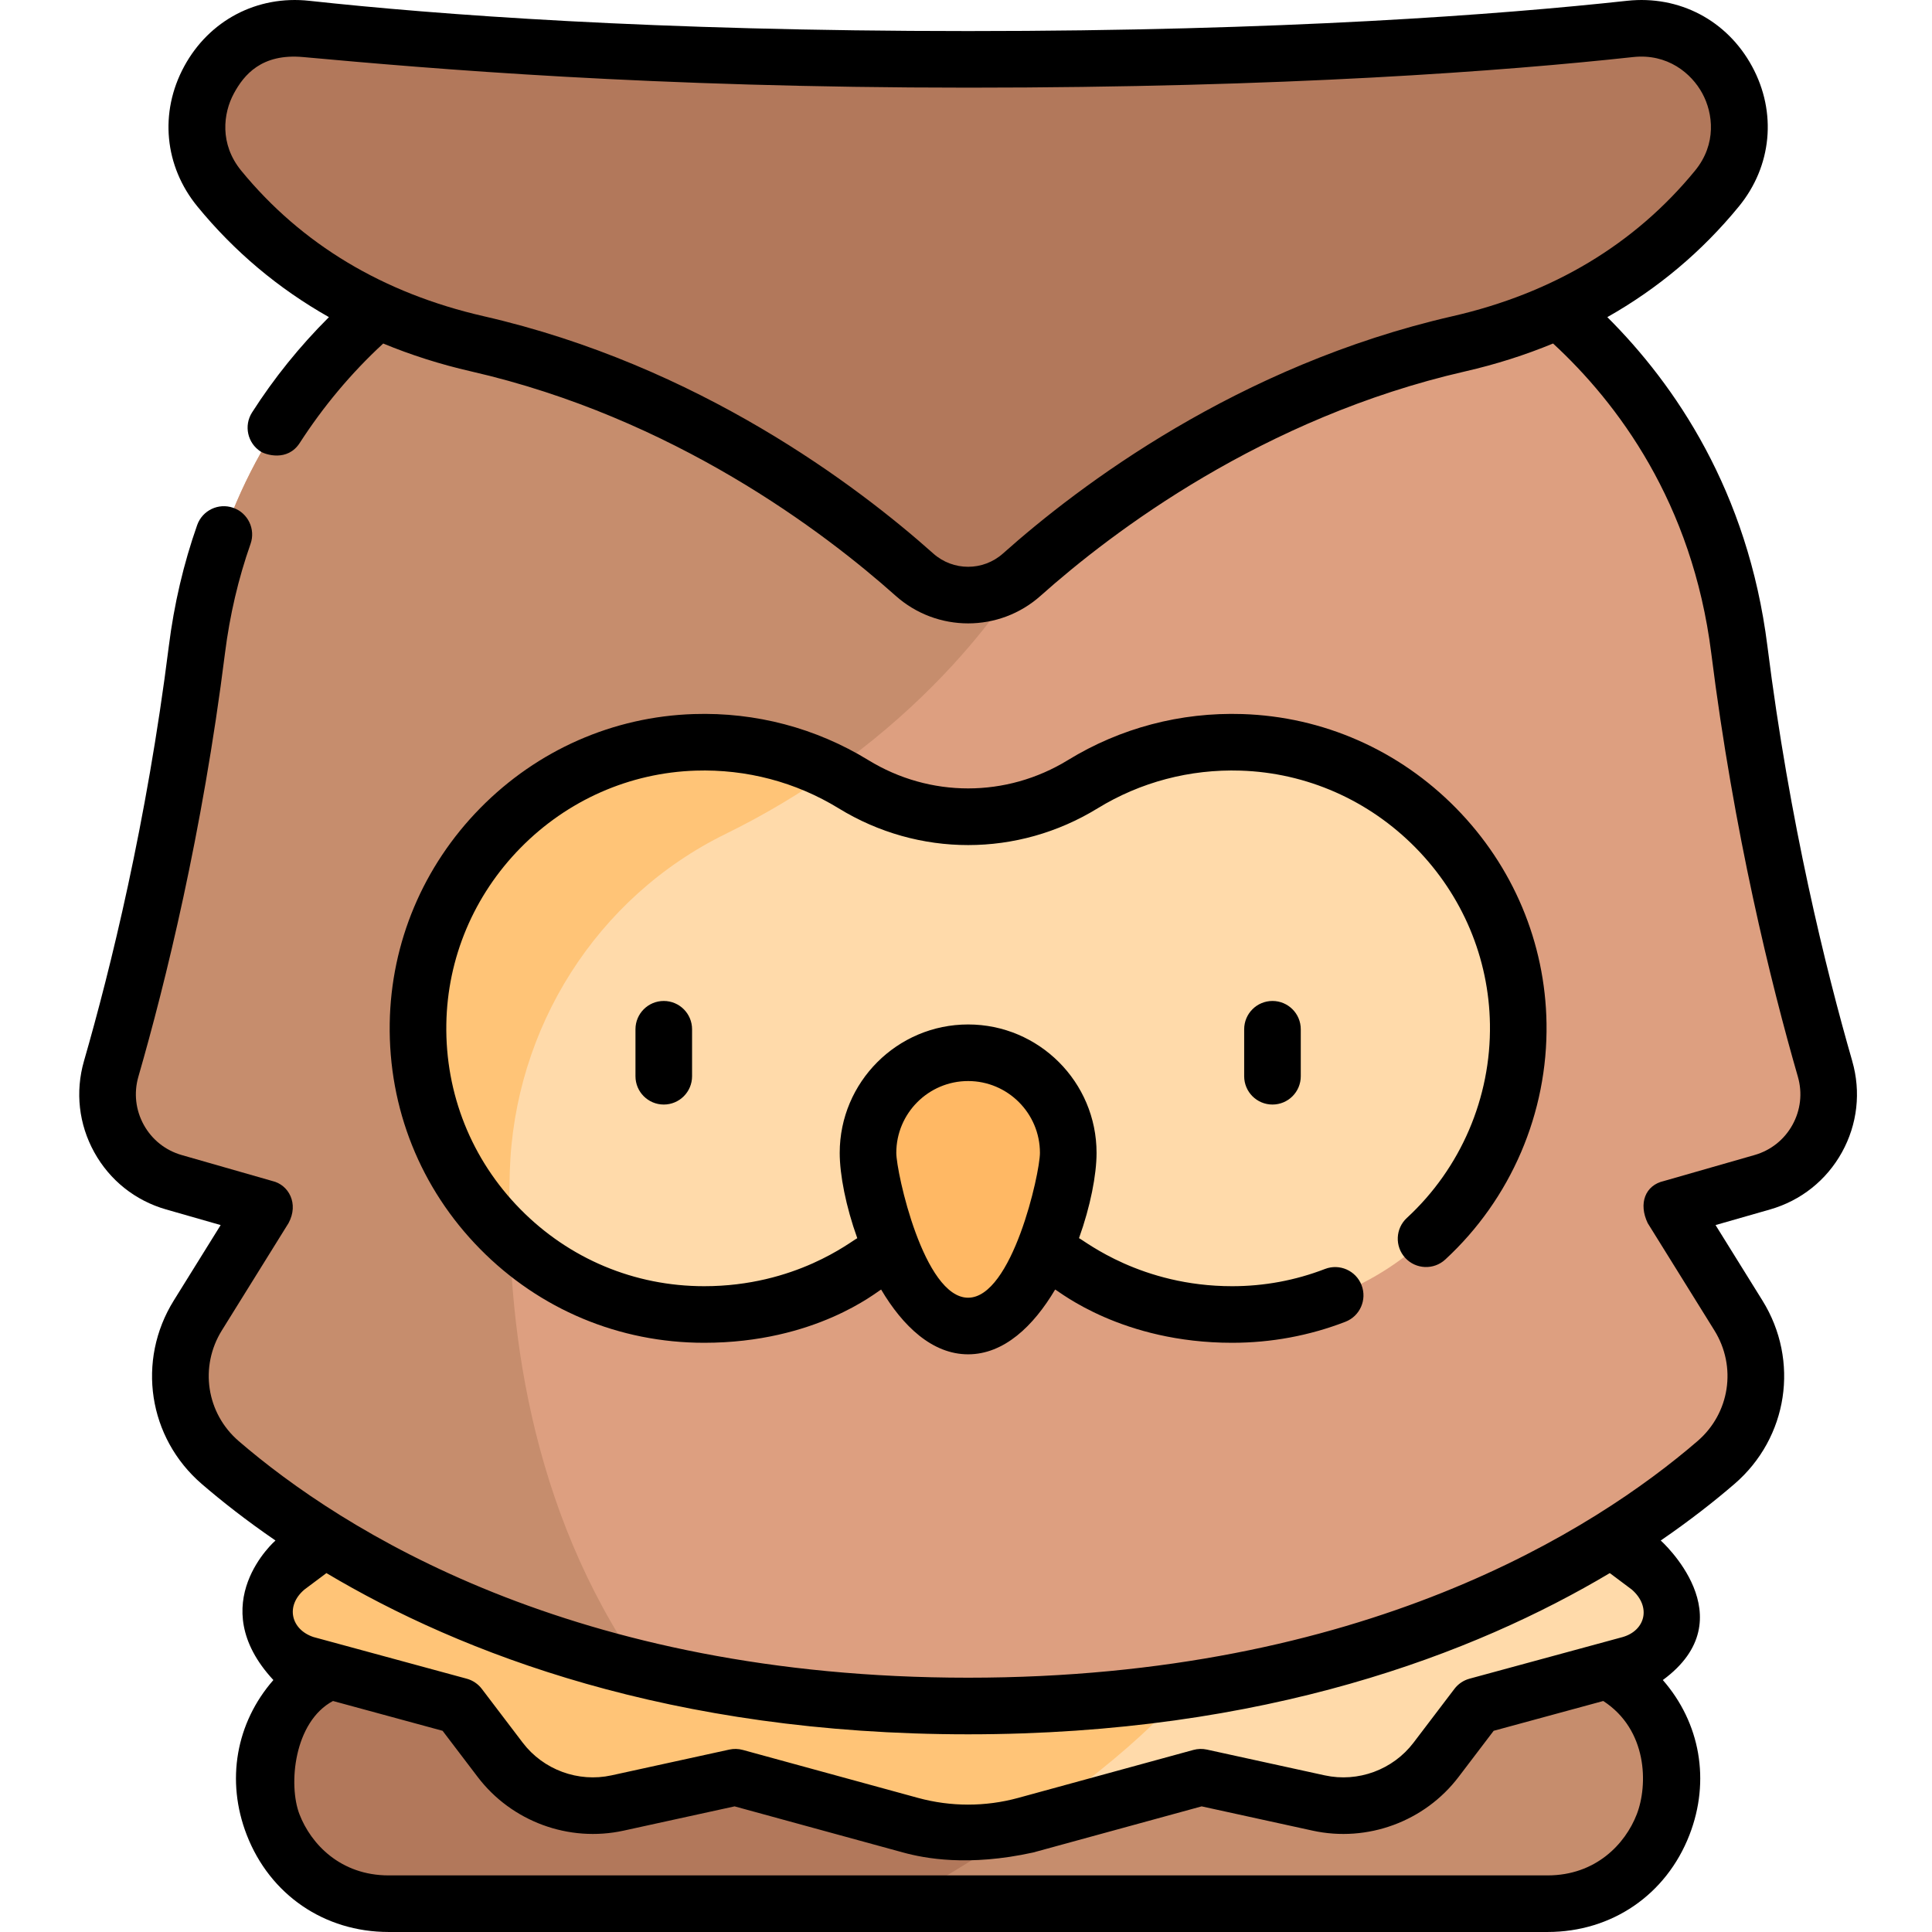 <svg height="512pt" viewBox="-21 0 512 512" width="512pt" xmlns="http://www.w3.org/2000/svg"><path d="m82.004 504.5h307.117c30.055 0 44.289-36.938 22.094-57.203-35.242-32.184-92.129-65.973-175.652-65.973-83.527 0-140.414 33.789-175.656 65.973-22.191 20.266-7.961 57.203 22.098 57.203zm0 0" fill="#c68d6d"/><path d="m235.562 381.324c-83.523 0-140.414 33.789-175.656 65.973-22.195 20.266-7.961 57.203 22.094 57.203h135.055c12.738-7.148 24.125-14.258 33.746-20.801 31.305-21.293 41.984-35.691 41.984-35.691v-61.004c-17.492-3.605-36.539-5.68-57.223-5.68zm0 0" fill="#b2785b"/><path d="m387.289 393.809h-303.453l-28.66 21.441c-9.754 7.297-6.832 22.621 4.922 25.816l40.621 11.043 10.836 14.254c7.258 9.547 19.395 14.012 31.105 11.449l31.215-6.828 46.445 12.715c9.977 2.727 20.504 2.727 30.48 0l46.449-12.715 31.211 6.828c11.715 2.562 23.848-1.902 31.105-11.449l10.836-14.254 40.621-11.047c11.754-3.195 14.672-18.516 4.922-25.812zm0 0" fill="#ffdaaa"/><path d="m292.785 448.004v-54.195h-208.949l-28.66 21.441c-9.754 7.297-6.832 22.621 4.922 25.816l40.621 11.043 10.836 14.254c7.258 9.547 19.395 14.012 31.105 11.453l31.215-6.828 46.445 12.711c9.977 2.73 20.504 2.73 30.48 0 31.305-21.293 41.984-35.695 41.984-35.695zm0 0" fill="#ffc477"/><path d="m446.035 313.309c12.902-3.695 20.34-17.152 16.621-30.047-6.77-23.484-16.691-63.125-22.715-111.094-9.82-78.227-73.477-107.242-73.477-107.242h-261.805s-63.656 29.016-73.477 107.242c-6.023 47.969-15.945 87.609-22.719 111.094-3.719 12.895 3.723 26.352 16.621 30.047l24.004 6.879-17.664 28.418c-7.887 12.691-5.375 29.242 5.949 38.992 28.516 24.551 91.344 64.512 198.188 64.512 106.84 0 169.668-39.961 198.184-64.512 11.324-9.75 13.836-26.301 5.949-38.992l-17.664-28.418zm0 0" fill="#dd9f80"/><path d="m249.797 64.926h-145.137s-63.656 29.016-73.477 107.242c-6.023 47.969-15.945 87.609-22.719 111.094-3.719 12.895 3.723 26.352 16.621 30.047l24.004 6.879-17.664 28.418c-7.887 12.691-5.375 29.242 5.949 38.992 19.699 16.957 55.773 41.27 111.406 54.688-29.402-42.375-35.855-91.965-34.68-131.75 1.129-38.117 22.98-72.758 57.219-89.547 55.246-27.098 78.477-68.711 78.477-68.711zm0 0" fill="#c68d6d"/><path d="m307.996 196.727c-15.438-.492-29.883 3.633-42.059 11.098-18.609 11.414-42.141 11.414-60.754 0-12.172-7.465-26.617-11.59-42.059-11.098-40.203 1.281-72.719 34.367-73.348 74.586-.66 42.434 33.543 77.039 75.824 77.039 14.438 0 27.934-4.035 39.418-11.039 18.758-11.438 42.324-11.438 61.082 0 11.484 7.004 24.98 11.039 39.418 11.039 42.285 0 76.484-34.605 75.824-77.039-.625-40.219-33.145-73.305-73.348-74.586zm0 0" fill="#ffdaaa"/><path d="m235.562 15.73c-81.957 0-139.426-4.148-175.418-8.062-23.141-2.52-37.777 24.305-23.023 42.312 13.895 16.953 35.402 33.582 68.391 41.133 54.902 12.566 95.617 43.148 115.816 61.164 8.117 7.238 20.352 7.238 28.469 0 20.199-18.016 60.914-48.598 115.812-61.164 32.988-7.551 54.5-24.18 68.391-41.133 14.754-18.008.121-44.832-23.023-42.312-35.988 3.914-93.461 8.062-175.414 8.062zm0 0" fill="#b2785b"/><path d="m262.094 305.523c0 14.656-11.879 45.883-26.531 45.883-14.656 0-26.535-31.227-26.535-45.883 0-14.652 11.879-26.535 26.535-26.535 14.652 0 26.531 11.883 26.531 26.535zm0 0" fill="#ffb864"/><path d="m163.125 196.727c-40.203 1.281-72.719 34.367-73.348 74.586-.348 22.484 9.09 42.773 24.336 56.879-.191-6.051-.18-11.957-.012-17.656 1.133-38.117 22.98-72.758 57.219-89.551 10.398-5.098 19.676-10.719 27.863-16.473-10.809-5.348-23.086-8.199-36.059-7.785zm0 0" fill="#ffc477"/><path d="m308.719 272.766v12.449c0 4.145 3.355 7.5 7.5 7.5 4.141 0 7.5-3.355 7.5-7.5v-12.449c0-4.145-3.359-7.5-7.5-7.5-4.145 0-7.5 3.355-7.5 7.5zm0 0"/><path d="m147.406 272.766v12.449c0 4.145 3.355 7.5 7.5 7.5 4.141 0 7.5-3.355 7.5-7.5v-12.449c0-4.145-3.359-7.5-7.5-7.5-4.145 0-7.5 3.355-7.5 7.5zm0 0"/><path d="m469.863 281.184c-7.008-24.309-16.602-63.117-22.48-109.953-5.168-41.168-24.562-69.379-42.426-87.188 13.371-7.559 25.035-17.336 34.848-29.312 8.773-10.707 10.125-24.934 3.52-37.121-6.625-12.234-19.328-18.906-33.16-17.398-33.629 3.66-91.219 8.02-174.602 8.02-83.387 0-140.977-4.359-174.605-8.02-13.832-1.508-26.531 5.164-33.16 17.398-6.602 12.191-5.25 26.414 3.523 37.121 9.812 11.977 21.473 21.754 34.848 29.312-7.73 7.703-14.562 16.168-20.375 25.266-2.227 3.492-1.203 8.129 2.289 10.359 1.25.797 7.094 2.766 10.355-2.289 6.199-9.598 13.582-18.473 22.117-26.344 7.34 3.035 15.098 5.516 23.285 7.387 53.656 12.281 93.512 42.52 112.496 59.449 5.48 4.891 12.352 7.332 19.227 7.332 6.871 0 13.746-2.441 19.227-7.332 18.984-16.93 58.84-47.168 112.496-59.449 8.191-1.875 15.949-4.355 23.293-7.391 17 15.695 36.902 42.078 41.922 82.066 6 47.797 15.793 87.418 22.953 112.242 1.242 4.312.734 8.848-1.438 12.77-2.168 3.918-5.738 6.754-10.043 7.988l-24.004 6.879c-5 1.121-6.797 5.973-4.309 11.168l17.664 28.418c5.984 9.625 4.102 21.969-4.473 29.352-27.195 23.414-88.473 62.695-193.289 62.695s-166.094-39.281-193.293-62.695c-8.574-7.383-10.453-19.723-4.473-29.348l17.664-28.422c2.812-5.184.02-10.184-4.305-11.168l-24.004-6.875c-4.309-1.234-7.875-4.074-10.043-7.992-2.168-3.922-2.68-8.457-1.438-12.77 7.16-24.824 16.953-64.449 22.953-112.238 1.262-10.043 3.539-19.785 6.773-28.957 1.379-3.906-.672-8.188-4.578-9.566s-8.191.672-9.566 4.578c-3.59 10.18-6.117 20.973-7.512 32.074-5.879 46.832-15.473 85.641-22.484 109.953-2.352 8.168-1.383 16.758 2.73 24.191 4.109 7.43 10.871 12.809 19.035 15.145l14.457 4.141-12.422 19.988c-9.91 15.945-6.785 36.398 7.426 48.633 5.281 4.547 11.773 9.66 19.523 14.973 0 0-19.32 16.758-.555 36.977-9.902 11.328-12.645 26.645-7.062 41.035 6.156 15.875 20.57 25.734 37.613 25.734h307.117c17.043 0 31.453-9.859 37.613-25.734 5.582-14.391 2.84-29.707-7.062-41.035 22.438-16.457-.555-36.977-.555-36.977 7.75-5.312 14.242-10.426 19.523-14.973 14.215-12.234 17.336-32.691 7.426-48.633l-12.422-19.988 14.457-4.141c8.164-2.34 14.926-7.719 19.039-15.145 4.109-7.434 5.078-16.023 2.723-24.191zm-105.926-197.383c-56.926 13.031-99.074 44.988-119.133 62.879-5.27 4.699-13.215 4.699-18.484 0-20.059-17.891-62.207-49.848-119.133-62.879-26.668-6.102-48.289-19.082-64.262-38.574-5.781-7.059-4.793-15.203-1.938-20.473 2.637-4.871 7.301-10.641 18.348-9.633 34.059 3.105 92.168 8.109 176.227 8.109s142.23-4.406 176.227-8.109c9.141-.996 15.473 4.324 18.348 9.633 2.855 5.27 3.848 13.414-1.938 20.473-15.973 19.492-37.594 32.473-64.262 38.574zm48.809 397.039c-3.027 7.812-10.828 16.16-23.625 16.16h-307.117c-12.801 0-20.598-8.348-23.629-16.16-3.043-7.848-1.473-24.543 8.871-30.059l29.043 7.898 9.297 12.227c8.988 11.82 24.168 17.406 38.676 14.234l29.414-6.434 44.668 12.227c5.633 1.543 17.219 3.781 34.438 0l44.668-12.227 29.41 6.434c14.508 3.176 29.691-2.414 38.68-14.234l9.297-12.227 29.043-7.898c11.738 7.613 11.914 22.211 8.867 30.059zm-1.293-59.582c5.242 4.594 3.539 10.84-2.395 12.57l-40.621 11.043c-1.594.434-3 1.383-4 2.699l-10.836 14.254c-5.469 7.191-14.707 10.594-23.535 8.664l-31.215-6.828c-1.184-.262-2.414-.23-3.582.09l-46.449 12.715c-8.672 2.371-17.844 2.371-26.52 0l-46.449-12.715c-1.168-.32-2.398-.352-3.582-.09l-31.215 6.828c-8.824 1.93-18.062-1.473-23.531-8.664l-10.836-14.254c-1-1.316-2.406-2.266-4.004-2.699l-40.621-11.043c-5.914-1.973-7.508-8.223-2.395-12.57l5.84-4.371c35.703 21.27 91.258 42.723 170.051 42.723 78.797 0 134.352-21.457 170.055-42.723zm0 0"/><path d="m351.836 322.762c-3.047 2.809-3.234 7.555-.43 10.598 2.809 3.047 7.555 3.238 10.602.43 17.422-16.074 27.207-38.887 26.836-62.594-.332-21.391-8.852-41.645-23.984-57.039s-35.246-24.246-56.625-24.926c-16.375-.52-32.348 3.695-46.215 12.199-16.32 10.008-36.594 10.008-52.914 0-13.867-8.504-29.848-12.723-46.219-12.199-21.375.68-41.484 9.531-56.621 24.926-15.133 15.391-23.652 35.648-23.984 57.039-.352 22.52 8.148 43.75 23.938 59.785 15.789 16.039 36.883 24.871 59.387 24.871 29.531 0 45.688-13.492 46.902-14.109 5.742 9.699 13.559 17.164 23.055 17.164 9.5 0 17.32-7.469 23.062-17.172 1.219.613 17.762 14.117 46.898 14.117 10.344 0 20.441-1.871 30.012-5.566 3.863-1.492 5.785-5.836 4.293-9.699-1.488-3.863-5.832-5.789-9.695-4.297-7.84 3.027-16.121 4.566-24.609 4.566-24.105 0-38.852-11.879-40.578-12.734 3.031-8.426 4.652-16.816 4.652-22.598 0-18.766-15.266-34.031-34.035-34.031-18.766 0-34.031 15.266-34.031 34.031 0 5.785 1.625 14.184 4.656 22.613-1.727.855-16.336 12.719-40.582 12.719-18.453 0-35.746-7.242-48.695-20.395-12.945-13.148-19.918-30.562-19.629-49.031.273-17.52 7.262-34.121 19.68-46.754 12.422-12.629 28.902-19.895 46.406-20.453 13.426-.426 26.535 3.031 37.898 10 21.156 12.973 47.441 12.973 68.598 0 11.363-6.969 24.465-10.426 37.898-10 17.504.559 33.984 7.824 46.406 20.453 12.418 12.633 19.406 29.234 19.68 46.754.301 19.441-7.723 38.152-22.012 51.332zm-116.273-36.273c10.492 0 19.031 8.539 19.031 19.035 0 5.5-7.391 38.383-19.031 38.383-11.754 0-19.035-33.223-19.035-38.383 0-10.496 8.539-19.035 19.035-19.035zm0 0"/></svg>